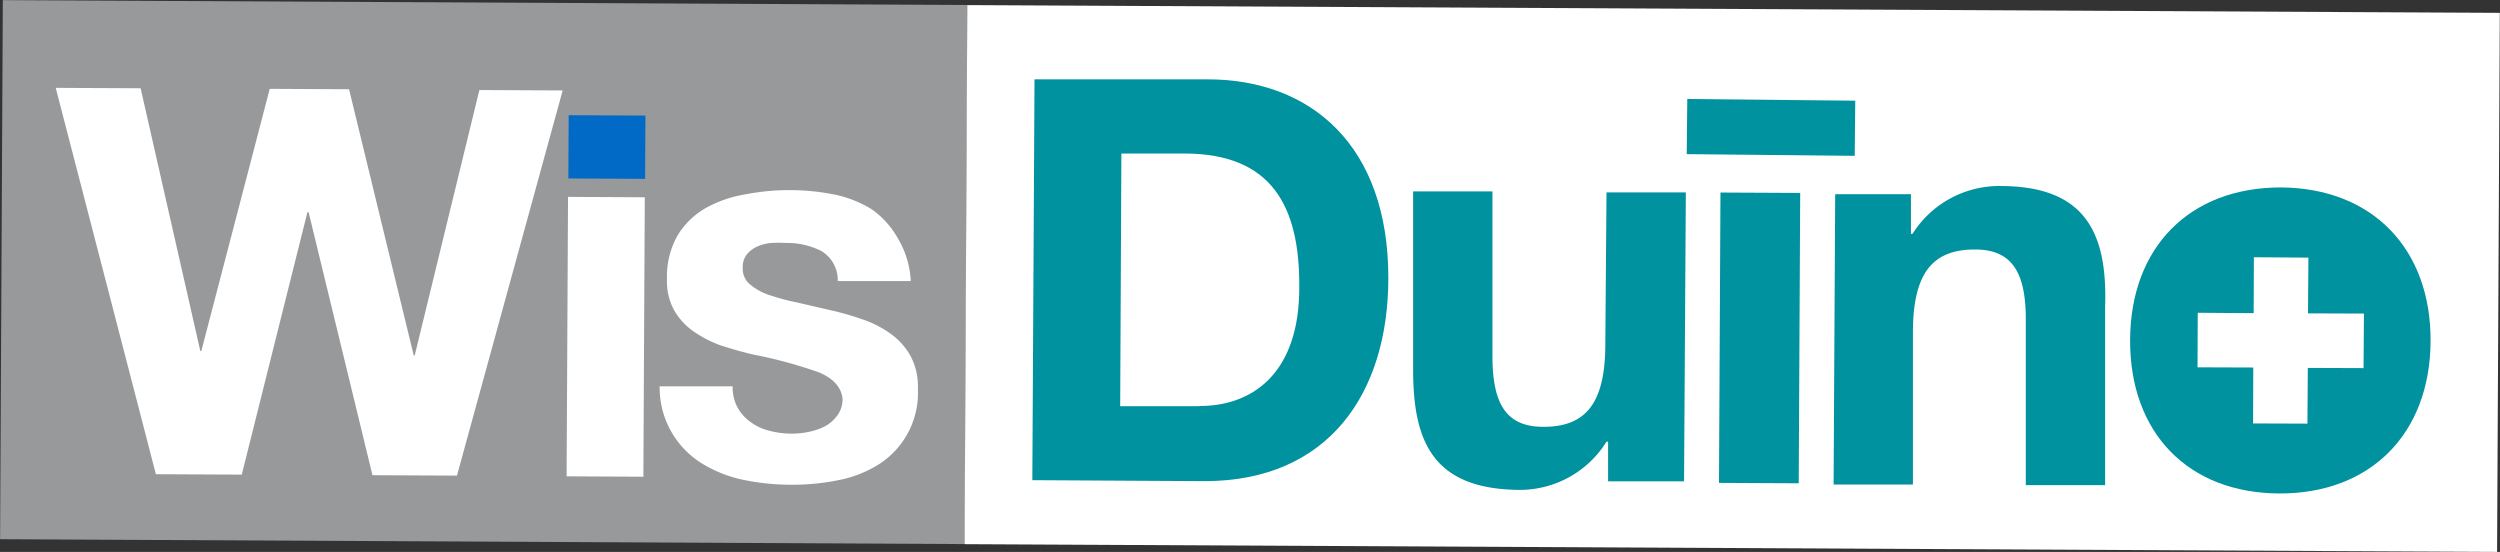 <svg xmlns="http://www.w3.org/2000/svg" viewBox="0 0 126.05 27.83"><rect x="0" y="0" width="126.05" height="27.83" fill="#333333" stroke="none"/><defs><style>.cls-1{fill:#97999b;}.cls-2{fill:#fff;}.cls-3{fill:#006ac6;}.cls-4{fill:#00929f;}</style></defs><g id="Layer_2" data-name="Layer 2"><g id="Layer_1-2" data-name="Layer 1"><rect class="cls-1" x="10.8" y="-10.6" width="27.18" height="48.64" transform="translate(10.55 38.04) rotate(-89.71)"/><rect class="cls-2" x="73.75" y="-24.59" width="27.18" height="77.27" transform="translate(72.85 101.31) rotate(-89.71)"/><path class="cls-2" d="M41.25,18.76A23.12,23.12,0,0,0,38,17.88c-.57-.13-1.11-.29-1.65-.46A5.93,5.93,0,0,1,35,16.73a3.3,3.3,0,0,1-1-1.07,3,3,0,0,1-.37-1.57,4.19,4.19,0,0,1,.54-2.23,4,4,0,0,1,1.41-1.37,6.13,6.13,0,0,1,2-.69,11.62,11.62,0,0,1,4.45,0,5.83,5.83,0,0,1,1.92.75A4.46,4.46,0,0,1,45.26,12a4.63,4.63,0,0,1,.66,2.17l-3.68,0a1.7,1.7,0,0,0-.84-1.52,3.84,3.84,0,0,0-1.79-.4,6,6,0,0,0-.71,0,2.18,2.18,0,0,0-.7.17,1.46,1.46,0,0,0-.53.39,1,1,0,0,0-.22.7,1,1,0,0,0,.38.84,2.9,2.9,0,0,0,1,.54,11.69,11.69,0,0,0,1.4.37l1.6.37a14.3,14.3,0,0,1,1.65.47,5.35,5.35,0,0,1,1.43.73,3.47,3.47,0,0,1,1,1.12,3.25,3.25,0,0,1,.37,1.65,4.27,4.27,0,0,1-2,3.83,5.93,5.93,0,0,1-2.06.79,11.65,11.65,0,0,1-2.36.22,11.92,11.92,0,0,1-2.4-.25,6.52,6.52,0,0,1-2.08-.83,4.49,4.49,0,0,1-2.12-3.88l3.68,0a2.12,2.12,0,0,0,.25,1.07,2.18,2.18,0,0,0,.67.74,2.61,2.61,0,0,0,.94.43,4.28,4.28,0,0,0,2,.05,3.06,3.06,0,0,0,.82-.29,1.89,1.89,0,0,0,.61-.55,1.36,1.36,0,0,0,.25-.85C42.4,19.5,42,19.06,41.25,18.76Z"/><rect class="cls-3" x="29" y="5.48" width="3.19" height="3.87" transform="translate(23.03 37.97) rotate(-89.71)"/><rect class="cls-2" x="23.5" y="15.04" width="14.09" height="3.87" transform="translate(13.41 47.44) rotate(-89.71)"/><polygon class="cls-2" points="7.09 4.45 10.1 17.7 10.15 17.7 13.6 4.48 17.6 4.5 20.86 17.92 20.91 17.92 24.17 4.54 28.37 4.56 23.04 23.98 18.78 23.96 15.56 10.7 15.5 10.7 12.19 23.93 7.86 23.91 2.81 4.43 7.09 4.45"/><path class="cls-4" d="M60.88,4,52.16,4l-.11,20.21,8.72.05C66.94,24.24,70,19.89,70,14,70,7.35,66.11,4,60.88,4Zm-.4,16.48-4,0,.06-12.74,3.17,0c4.39,0,5.82,2.63,5.8,6.71C65.53,18.91,63.06,20.48,60.48,20.47Z"/><path class="cls-4" d="M80.94,17.35c0,3-1,4.18-3.13,4.17-1.9,0-2.57-1.2-2.56-3.61l0-8.26-4,0,0,9c0,3.62,1,6,5.32,6.05A5.15,5.15,0,0,0,81,22.27h.08v2l3.83,0L85,9.7l-4,0Z"/><rect class="cls-4" x="81.41" y="15.02" width="14.64" height="4.02" transform="translate(71.24 105.68) rotate(-89.71)"/><path class="cls-4" d="M100.92,9.38a5.17,5.17,0,0,0-4.49,2.41h-.08v-2l-3.82,0-.08,14.64,4,0,0-7.67c0-3,1-4.19,3.14-4.18,1.89,0,2.57,1.21,2.55,3.61l0,8.27,4,0,0-9C106.26,11.81,105.19,9.4,100.92,9.38Z"/><path class="cls-4" d="M115,9.45c-4.59,0-7.58,3-7.6,7.69s2.93,7.72,7.52,7.74,7.6-3,7.63-7.66S119.63,9.48,115,9.45Z"/><polygon class="cls-2" points="119.17 18.56 116.36 18.55 116.34 21.36 113.6 21.35 113.61 18.53 110.8 18.52 110.81 15.77 113.63 15.79 113.64 12.97 116.39 12.99 116.37 15.8 119.19 15.81 119.17 18.56"/><rect class="cls-4" x="87.47" y="2.17" width="2.78" height="8.47" transform="matrix(0.01, -1, 1, 0.01, 82, 95.22)"/></g></g></svg>
